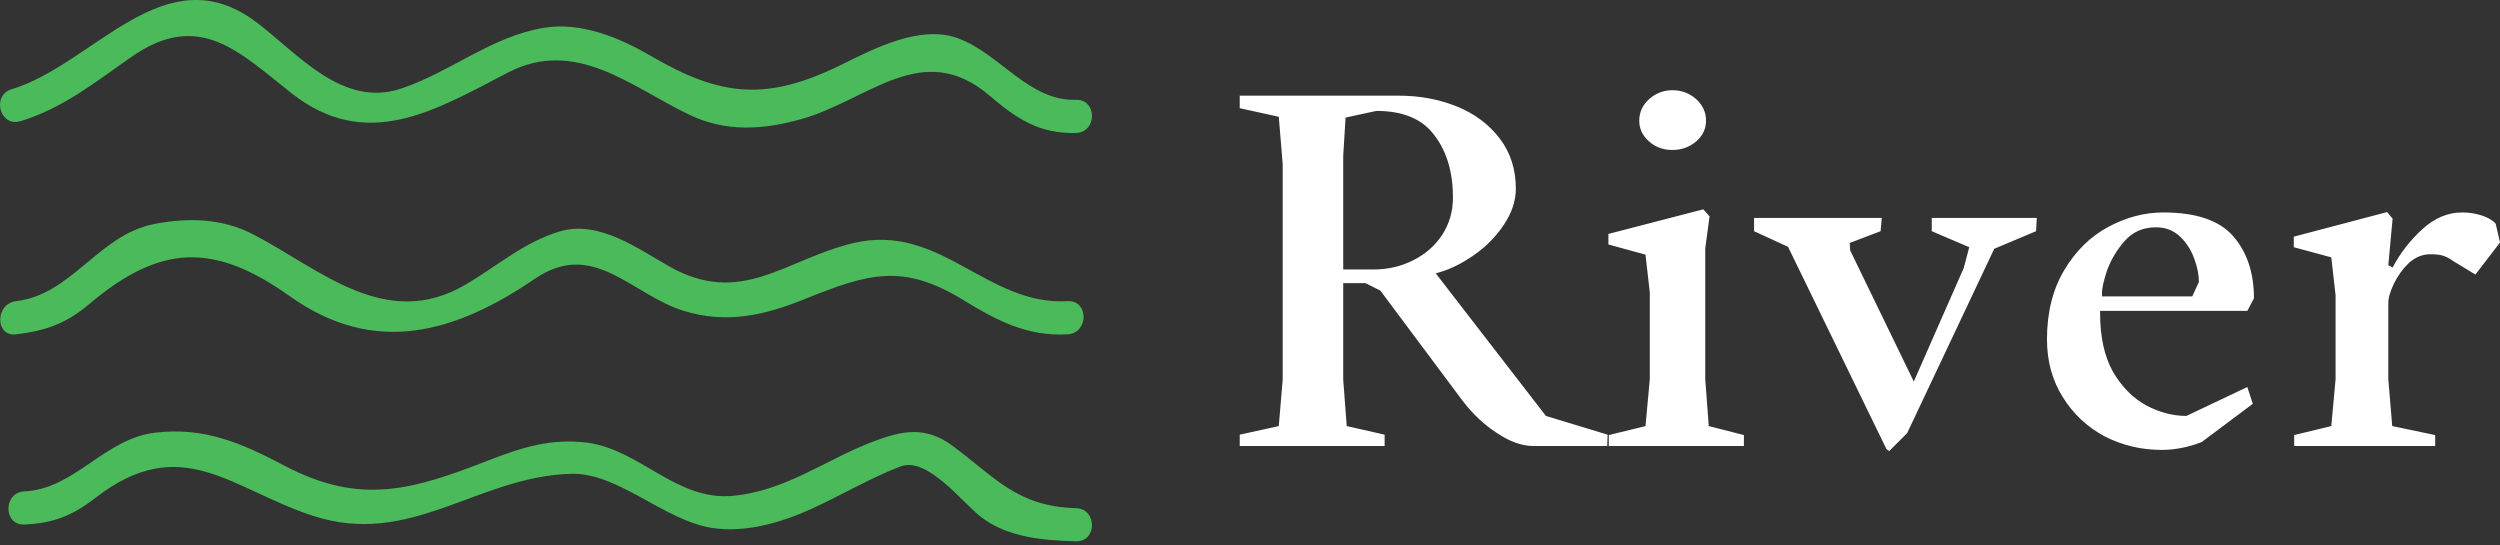 <?xml version="1.0" encoding="UTF-8" standalone="no"?><!DOCTYPE svg PUBLIC "-//W3C//DTD SVG 1.1//EN" "http://www.w3.org/Graphics/SVG/1.1/DTD/svg11.dtd"><svg width="100%" height="100%" viewBox="0 0 220 48" version="1.1" xmlns="http://www.w3.org/2000/svg" xmlns:xlink="http://www.w3.org/1999/xlink" xml:space="preserve" xmlns:serif="http://www.serif.com/" style="fill-rule:evenodd;clip-rule:evenodd;stroke-linejoin:round;stroke-miterlimit:2;"><rect x="0" y="0" width="220" height="48" fill="#333333" stroke="none"/><g id="_33711592-970d-4b32-b1e9-9f2a15e6c1db" serif:id="33711592-970d-4b32-b1e9-9f2a15e6c1db"><path d="M134.94,39.248c-1.008,-0 -2.073,-0.378 -3.196,-1.134c-1.146,-0.733 -2.177,-1.707 -3.093,-2.922l-7.183,-9.622l-1.306,-0.653l-1.959,-0l0,8.488l0.309,4.09l3.334,0.756l0,0.997l-12.75,-0l-0,-0.997l3.436,-0.756l0.344,-4.09l0,-18.971l-0.344,-4.158l-3.436,-0.756l-0,-1.1l14.022,0c1.833,0 3.54,0.321 5.12,0.962c1.558,0.642 2.807,1.581 3.747,2.819c0.939,1.237 1.409,2.703 1.409,4.399c-0,1.076 -0.356,2.142 -1.066,3.196c-0.687,1.031 -1.558,1.913 -2.612,2.646c-1.054,0.733 -2.062,1.237 -3.024,1.512l-0.344,0.103l9.692,12.545l5.43,1.649l-0.034,0.997l-6.496,-0Zm-16.737,-15.534l2.681,-0c1.237,-0 2.383,-0.264 3.437,-0.791c1.076,-0.527 1.936,-1.271 2.577,-2.234c0.642,-0.985 0.962,-2.085 0.962,-3.299c0,-2.222 -0.538,-4.044 -1.615,-5.464c-1.054,-1.444 -2.761,-2.166 -5.121,-2.166l-2.715,0.585l-0.206,3.368l0,10.001Zm28.972,-10.517c-0.825,0 -1.512,-0.252 -2.062,-0.756c-0.573,-0.504 -0.859,-1.111 -0.859,-1.821c-0,-0.734 0.286,-1.364 0.859,-1.891c0.596,-0.527 1.283,-0.79 2.062,-0.79c0.802,-0 1.501,0.263 2.096,0.79c0.573,0.527 0.86,1.157 0.86,1.891c-0,0.71 -0.287,1.317 -0.86,1.821c-0.595,0.504 -1.294,0.756 -2.096,0.756Zm-5.602,26.051l0,-0.962l3.231,-0.791l0.378,-4.124l-0,-7.63l-0.378,-3.333l-3.265,-0.894l-0,-0.928l8.351,-2.165l0.55,0.619l-0.378,2.818l-0,11.513l0.309,4.124l3.093,0.791l0,0.962l-11.891,-0Zm24.676,0.447l-0.241,-0.172l-8.66,-17.803l-2.99,-1.374l-0,-1.169l11.238,0l-0.103,1.169l-2.715,1.031l0.034,0.653l5.602,11.547l4.399,-10.001l0.481,-1.821l-3.299,-1.409l0,-1.169l9.245,0l-0.069,1.169l-3.677,1.546l-7.664,16.222l-1.581,1.581Zm23.989,-0.103c-1.81,-0 -3.494,-0.401 -5.052,-1.203c-1.535,-0.825 -2.761,-1.982 -3.678,-3.471c-0.916,-1.467 -1.374,-3.151 -1.374,-5.053c-0,-2.359 0.504,-4.387 1.512,-6.083c1.008,-1.695 2.302,-2.967 3.883,-3.814c1.581,-0.848 3.196,-1.272 4.846,-1.272c2.887,-0 4.938,0.699 6.152,2.096c1.214,1.398 1.821,3.22 1.821,5.465l-0.584,1.1l-12.956,-0l-0,0.206c-0,2.085 0.378,3.803 1.134,5.155c0.779,1.329 1.752,2.314 2.921,2.956c1.168,0.618 2.348,0.928 3.54,0.928l5.361,-2.544l0.481,1.478l-4.502,3.368c-1.191,0.458 -2.36,0.688 -3.505,0.688Zm-5.259,-13.507l7.939,0l0.585,-1.272c-0,-0.641 -0.138,-1.328 -0.413,-2.062c-0.275,-0.756 -0.687,-1.397 -1.237,-1.924c-0.573,-0.55 -1.283,-0.825 -2.131,-0.825c-1.123,-0 -2.039,0.401 -2.749,1.203c-0.688,0.779 -1.203,1.638 -1.547,2.577c-0.321,0.963 -0.47,1.65 -0.447,2.062l0,0.241Zm16.909,13.163l0,-0.962l3.265,-0.791l0.378,-4.124l0,-7.389l-0.378,-3.334l-3.299,-0.893l-0,-0.928l8.214,-2.165l0.481,0.584l-0.378,4.09l0.378,0.206c0.664,-1.26 1.535,-2.383 2.612,-3.368c1.077,-0.985 2.245,-1.478 3.505,-1.478c0.619,-0 1.203,0.092 1.753,0.275c0.55,0.183 0.951,0.424 1.203,0.722l0.378,1.649l-2.165,2.818l-1.925,-1.168c-0.321,-0.229 -0.618,-0.39 -0.893,-0.481c-0.275,-0.092 -0.653,-0.138 -1.134,-0.138c-0.688,0 -1.318,0.252 -1.891,0.756c-0.55,0.527 -0.996,1.146 -1.34,1.856c-0.321,0.688 -0.481,1.238 -0.481,1.65l-0,6.736l0.344,4.124l3.78,0.791l-0,0.962l-12.407,-0Z" style="fill:#fff;fill-rule:nonzero;"/></g><path d="M1.797,10.664c3.706,-1.118 6.612,-3.452 9.746,-5.642c5.984,-4.183 9.473,-0.464 14.119,3.186c6.597,5.184 12.586,1.533 19.008,-1.808c6.018,-3.132 10.876,1.26 16.008,3.706c3.242,1.544 6.496,1.314 9.858,0.368c5.874,-1.652 10.647,-7.094 16.535,-2.066c2.382,2.033 4.398,3.386 7.616,3.293c1.875,-0.055 1.881,-2.97 0,-2.915c-4.146,0.121 -6.657,-4.025 -10.35,-5.405c-3.345,-1.25 -7.425,0.903 -10.32,2.326c-6.529,3.209 -10.564,2.82 -16.711,-0.769c-2.757,-1.609 -6.158,-3.031 -9.42,-2.495c-4.659,0.765 -8.167,3.868 -12.571,5.347c-5.172,1.736 -9.084,-3.055 -12.716,-5.808c-8.07,-6.117 -14.301,3.674 -21.578,5.871c-1.793,0.541 -1.028,3.356 0.776,2.811Zm-0.387,18.757c2.59,-0.305 4.399,-0.94 6.409,-2.637c6.3,-5.324 10.994,-5.466 17.693,-0.711c7.535,5.347 14.611,3.185 21.587,-1.559c5.15,-3.504 8.492,1.442 13.096,2.849c3.739,1.142 7.038,0.403 10.608,-1.04c5.668,-2.289 8.673,-3.174 14.017,0.108c2.939,1.804 5.604,3.186 9.13,2.989c1.87,-0.105 1.879,-3.02 0,-2.915c-7.137,0.4 -11.206,-6.927 -18.845,-5.116c-6.004,1.423 -9.868,5.678 -16.269,2.023c-2.736,-1.561 -6.156,-4.051 -9.557,-3.053c-3.128,0.917 -5.537,3.064 -8.313,4.69c-7.006,4.103 -12.745,-1.321 -18.616,-4.391c-2.794,-1.461 -5.806,-1.532 -8.814,-0.938c-4.882,0.967 -7.207,6.203 -12.126,6.783c-1.844,0.22 -1.866,3.137 -0,2.918Zm0.738,16.736c2.536,-0.111 4.214,-0.771 6.246,-2.342c7.561,-5.842 11.898,-0.818 19.078,1.555c8.677,2.868 14.482,-3.445 22.791,-3.677c4.127,-0.115 8.125,4.068 12.35,4.756c2.929,0.478 6.15,-0.465 8.786,-1.664c2.629,-1.193 5.155,-2.713 7.854,-3.741c2.344,-0.893 5.462,3.2 7.043,4.425c2.38,1.842 5.504,2.083 8.391,2.164c1.881,0.052 1.875,-2.863 0,-2.915c-5.229,-0.147 -7.127,-2.746 -10.899,-5.512c-2.33,-1.708 -4.341,-1.343 -6.964,-0.344c-4.219,1.607 -7.604,4.3 -12.27,4.766c-5.034,0.503 -8.233,-4.091 -12.917,-4.678c-3.132,-0.393 -5.74,0.429 -8.652,1.563c-6.605,2.572 -11.227,4.016 -17.953,0.466c-3.787,-2 -7.078,-3.431 -11.429,-2.899c-4.406,0.539 -7.075,4.97 -11.457,5.161c-1.871,0.081 -1.878,2.997 0.002,2.916Z" style="fill:#4bba5b;fill-rule:nonzero;"/></svg>